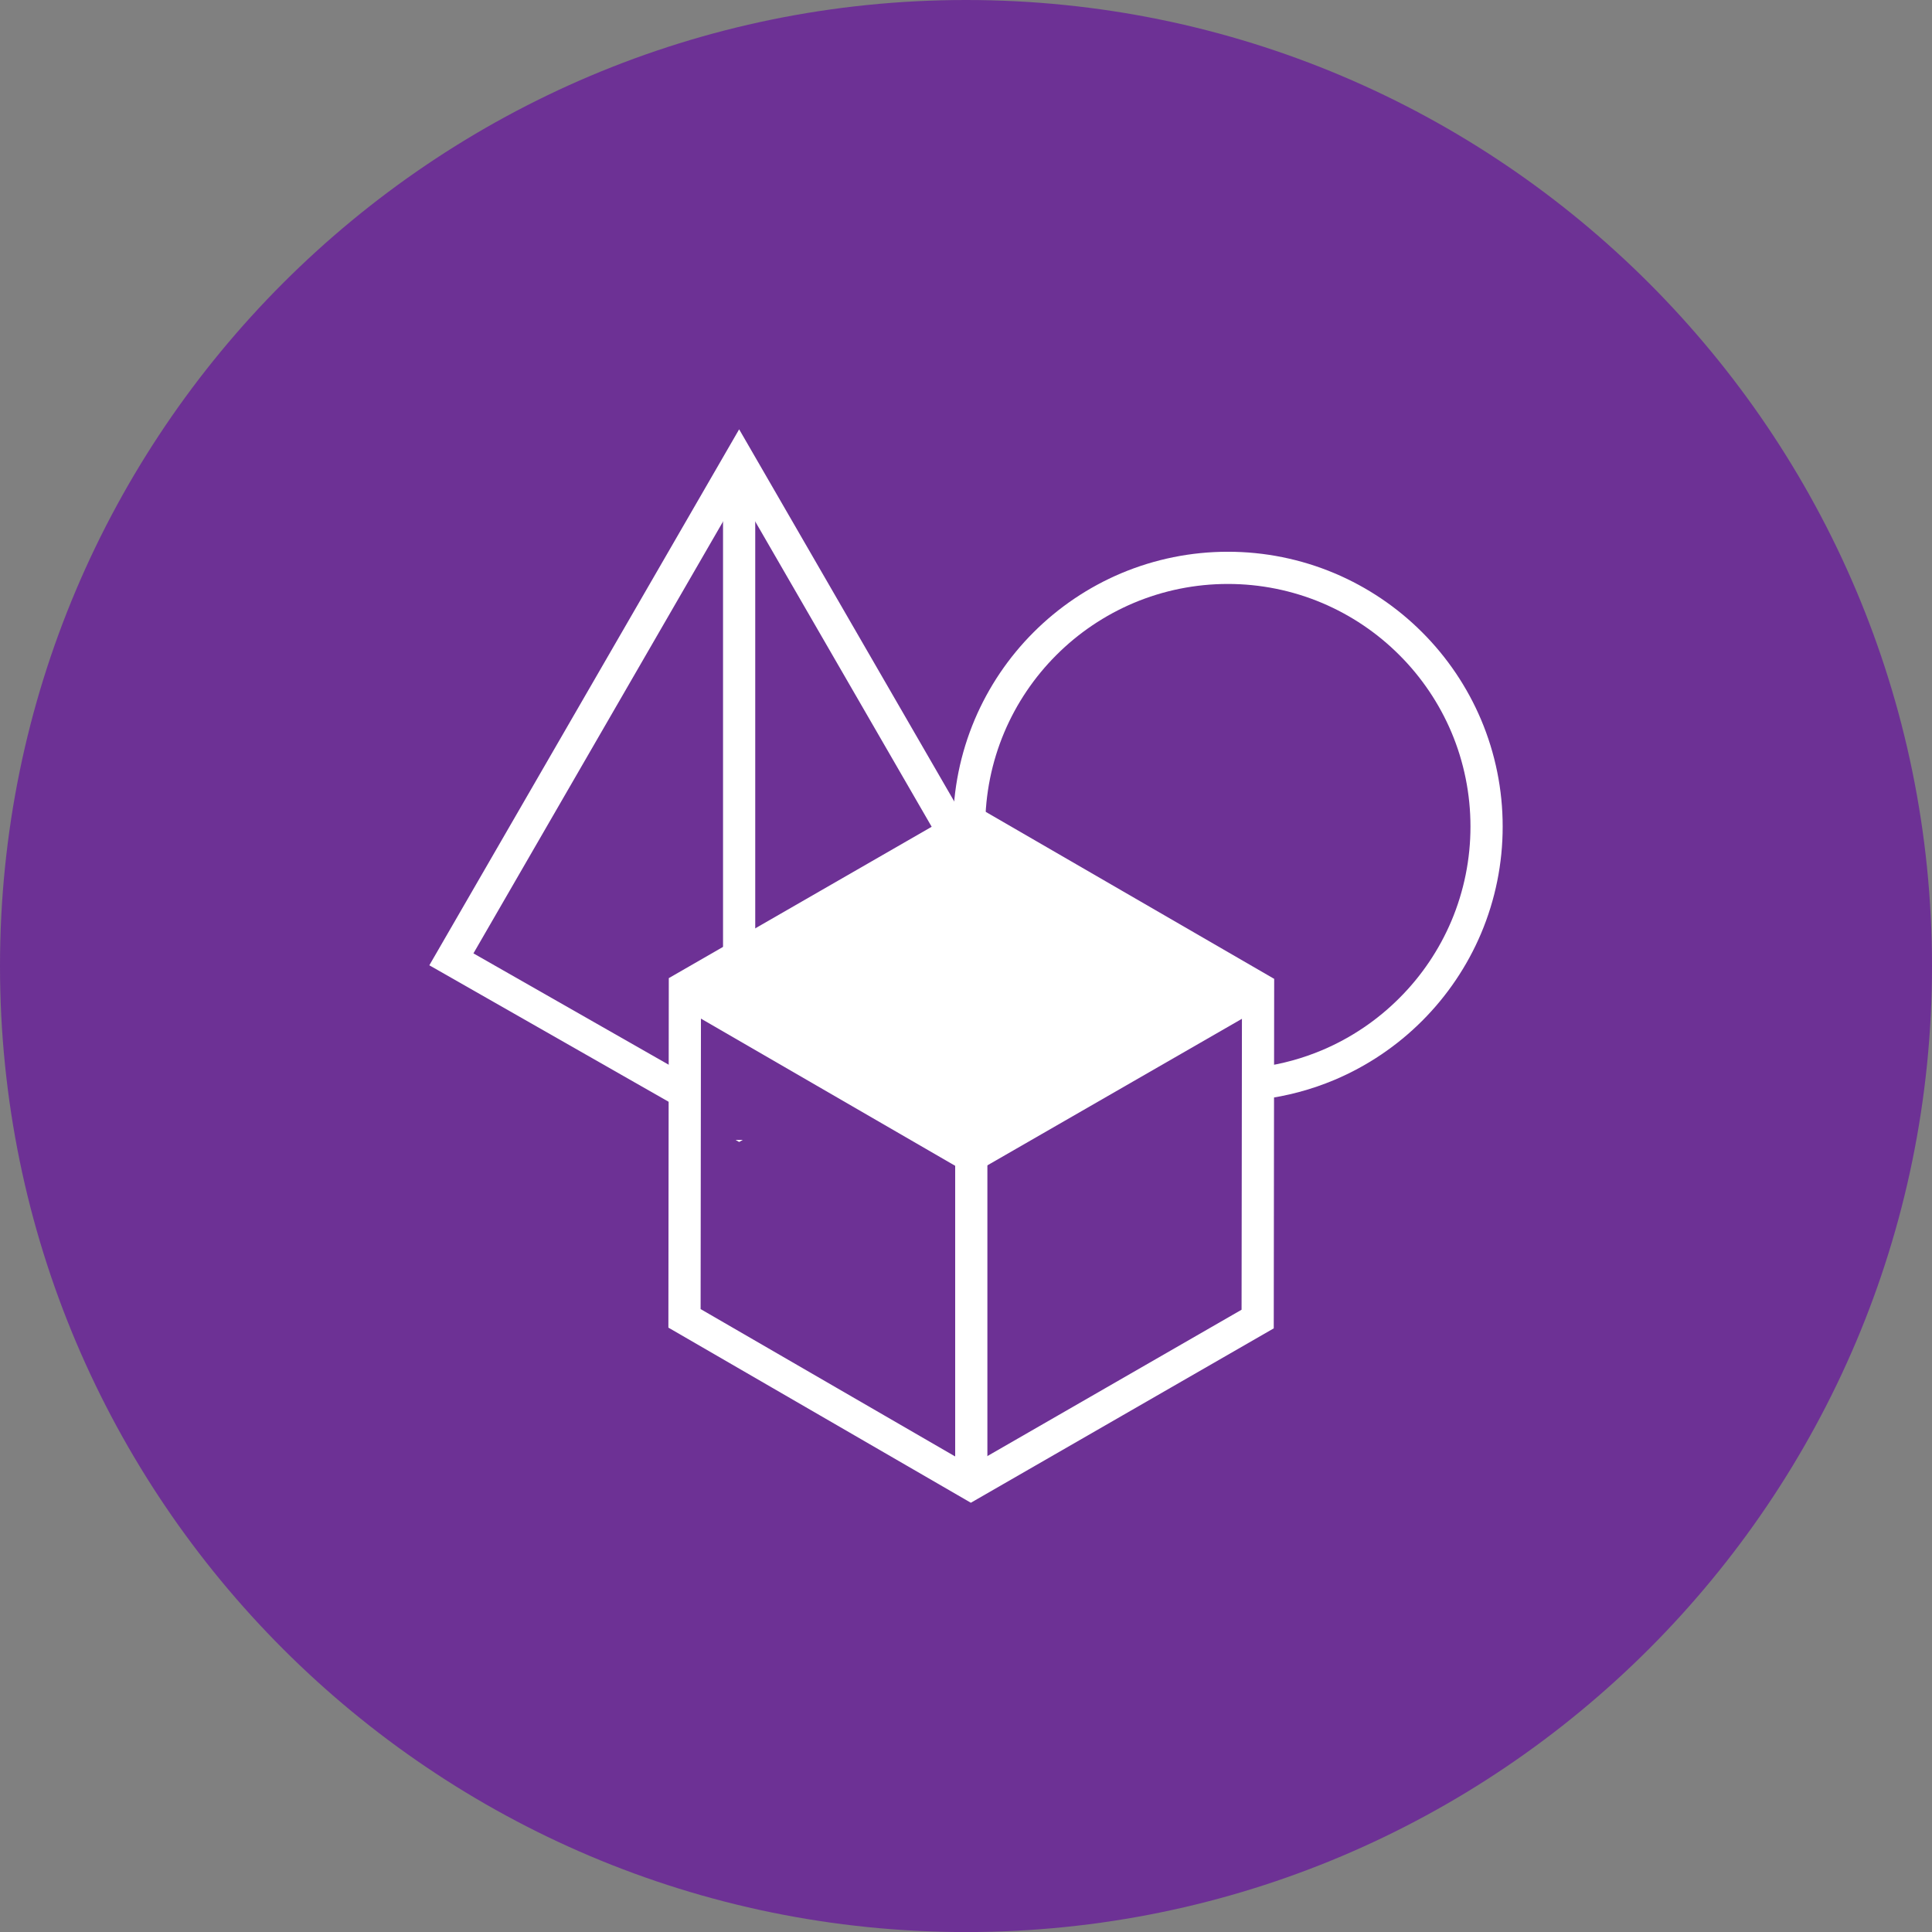 <?xml version="1.0" standalone="no"?><!-- Generator: Gravit.io --><svg xmlns="http://www.w3.org/2000/svg" xmlns:xlink="http://www.w3.org/1999/xlink" style="isolation:isolate" viewBox="-544.28 -425.194 250 250.007" width="250" height="250.007"><rect x="-544.28" y="-425.194" width="250" height="250.007" fill="#808080" stroke="none"/><defs><clipPath id="_clipPath_EioQlS4IS6ZJYQjVQGsXAxdlIMoK01DV"><rect x="-544.28" y="-425.194" width="250" height="250.007"/></clipPath></defs><g clip-path="url(#_clipPath_EioQlS4IS6ZJYQjVQGsXAxdlIMoK01DV)"><g><path d="M -419.28 -425.194 L -419.28 -425.194 C -350.29 -425.194 -294.28 -369.182 -294.28 -300.192 L -294.28 -300.188 C -294.28 -231.198 -350.29 -175.187 -419.28 -175.187 L -419.28 -175.187 C -488.269 -175.187 -544.28 -231.198 -544.28 -300.188 L -544.28 -300.192 C -544.28 -369.182 -488.269 -425.194 -419.28 -425.194 Z" style="stroke:none;fill:#6D3195;stroke-miterlimit:10;"/><g><clipPath id="_clipPath_6lYw8L9dVQLaNCHCYeuPhdBJTv0Cb9Hh"><polygon points="-381.539,-254.51,-418.648,-233.144,-455.707,-254.599,-455.655,-297.42,-418.546,-318.786,-381.488,-297.331" fill="rgb(255,255,255)"/></clipPath><g clip-path="url(#_clipPath_6lYw8L9dVQLaNCHCYeuPhdBJTv0Cb9Hh)"><path d=" M -378.472 -296.299 L -398.565 -284.731 L -418.654 -273.166 L -438.716 -284.78 L -458.777 -296.394 L -458.75 -319.577 L -458.722 -342.759 L -438.633 -354.327 L -418.543 -365.892 L -378.472 -296.299 Z  M -384.606 -299.849 L -400.483 -306.371 L -420.084 -317.551 L -442.735 -303.031 L -452.637 -299.932 L -452.591 -339.209 L -435.57 -349.006 L -418.55 -358.807 L -384.582 -319.488 L -384.606 -299.849 Z " fill-rule="evenodd" fill="rgb(255,255,255)"/></g><path d=" M -379.457 -253.305 L -399.055 -242.022 L -418.652 -230.739 L -438.221 -242.069 L -457.791 -253.4 L -457.766 -276.011 L -457.738 -298.625 L -438.141 -309.908 L -418.543 -321.191 L -398.974 -309.861 L -379.402 -298.53 L -379.43 -275.919 L -379.457 -253.305 Z  M -383.621 -255.716 L -401.132 -245.633 L -418.646 -235.55 L -436.135 -245.675 L -453.621 -255.8 L -453.599 -276.008 L -453.574 -296.214 L -436.06 -306.297 L -418.549 -316.38 L -401.06 -306.255 L -383.571 -296.13 L -383.596 -275.922 L -383.621 -255.716 Z " fill-rule="evenodd" fill="rgb(255,255,255)"/><rect x="-420.68" y="-278.259" width="4.167" height="45.922" transform="matrix(1,0,0,1,0,0)" fill="rgb(255,255,255)"/><path d=" M -448.153 -277.697 L -448.635 -277.422 L -449.093 -277.683 L -448.153 -277.697 Z  M -455.584 -281.385 L -488.724 -300.286 L -448.635 -369.641 L -418.729 -317.901 L -419.116 -318.122 L -422.53 -316.149 L -448.635 -361.314 L -483.018 -301.828 L -455.545 -286.16 L -455.584 -281.385 Z " fill-rule="evenodd" fill="rgb(255,255,255)"/><path d=" M -446.553 -302.269 L -446.553 -361.421 L -450.72 -361.421 L -450.72 -299.862 L -446.553 -302.269 Z " fill-rule="evenodd" fill="rgb(255,255,255)"/><path d=" M -381.077 -287.14 C -378.367 -287.514 -375.711 -288.243 -373.18 -289.311 C -369.452 -290.891 -366.063 -293.178 -363.202 -296.044 C -360.335 -298.905 -358.049 -302.294 -356.468 -306.025 C -354.838 -309.889 -353.999 -314.041 -354.002 -318.236 L -354.002 -318.236 L -354.002 -318.236 C -354.002 -318.239 -354.002 -318.239 -354.002 -318.239 C -354.002 -318.239 -354.002 -318.236 -354.002 -318.236 L -354.002 -318.239 C -353.999 -322.433 -354.838 -326.586 -356.468 -330.45 C -358.049 -334.18 -360.335 -337.569 -363.202 -340.43 C -366.063 -343.297 -369.452 -345.58 -373.18 -347.161 C -377.046 -348.794 -381.199 -349.633 -385.393 -349.63 C -389.588 -349.633 -393.743 -348.794 -397.607 -347.161 C -401.335 -345.58 -404.724 -343.297 -407.588 -340.43 C -410.452 -337.569 -412.738 -334.18 -414.318 -330.453 C -415.952 -326.586 -416.791 -322.433 -416.788 -318.236 C -416.788 -317.748 -416.777 -317.261 -416.755 -316.775 L -419.116 -318.122 L -420.936 -317.07 C -420.949 -317.458 -420.955 -317.847 -420.955 -318.236 C -420.957 -322.989 -420.007 -327.694 -418.157 -332.072 C -416.366 -336.297 -413.78 -340.136 -410.535 -343.378 C -407.291 -346.622 -403.455 -349.211 -399.232 -351 C -394.852 -352.85 -390.146 -353.8 -385.393 -353.797 C -380.641 -353.8 -375.935 -352.85 -371.557 -351 C -367.335 -349.211 -363.496 -346.622 -360.255 -343.378 C -357.01 -340.136 -354.421 -336.297 -352.632 -332.075 C -350.782 -327.697 -349.83 -322.991 -349.835 -318.236 L -349.835 -318.239 C -349.835 -318.239 -349.835 -318.239 -349.835 -318.236 C -349.83 -313.483 -350.782 -308.778 -352.632 -304.4 C -354.421 -300.178 -357.01 -296.339 -360.255 -293.097 C -363.496 -289.853 -367.335 -287.264 -371.557 -285.475 C -374.592 -284.193 -377.783 -283.343 -381.039 -282.943 L -381.077 -287.14 Z " fill-rule="evenodd" fill="rgb(255,255,255)"/></g></g></g></svg>